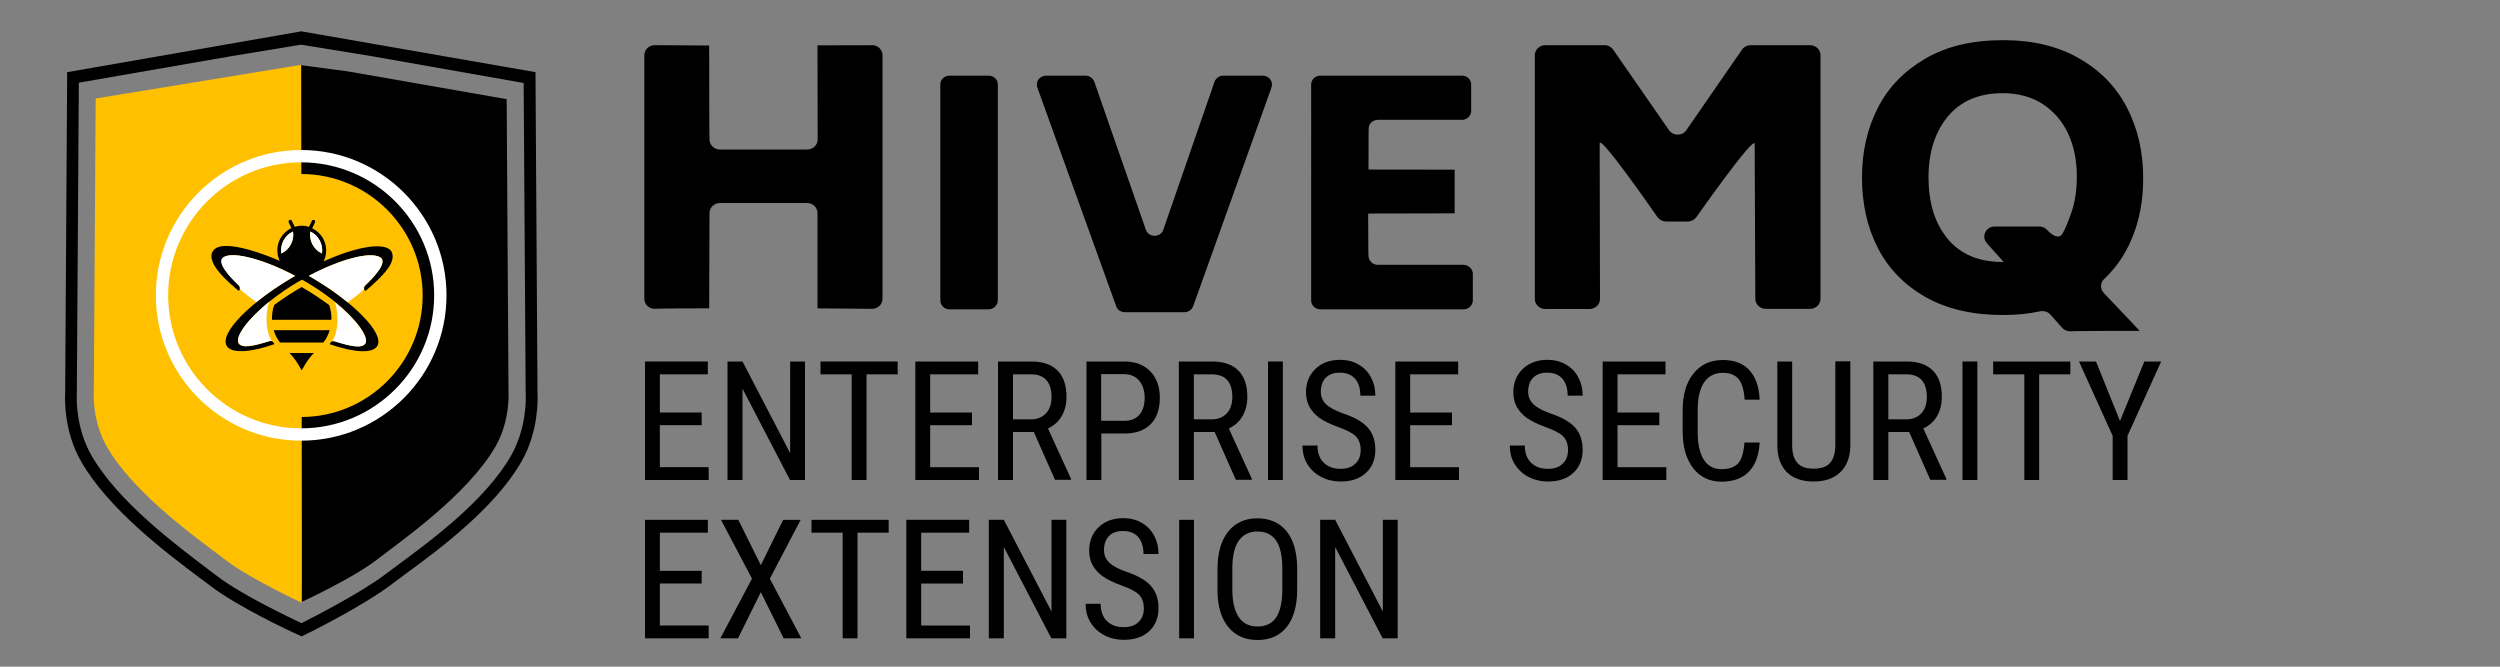 <?xml version="1.0" encoding="utf-8"?>
<!-- Generator: Adobe Illustrator 26.5.2, SVG Export Plug-In . SVG Version: 6.00 Build 0)  -->
<svg version="1.1" id="Logos" xmlns="http://www.w3.org/2000/svg" xmlns:xlink="http://www.w3.org/1999/xlink" x="0px" y="0px"
	 viewBox="0 0 1500 400" style="enable-background:new 0 0 1500 400;" xml:space="preserve">
<rect x="0" y="0" width="1500" height="400" fill="#808080" stroke="none"/>
<style type="text/css">
	.st0{fill:#FFC000;}
	.st1{fill:#FFFFFF;}
	.st2{fill-rule:evenodd;clip-rule:evenodd;}
	.st3{fill-rule:evenodd;clip-rule:evenodd;fill:#FFFFFF;}
	.st4{fill:none;}
	.st5{enable-background:new    ;}
</style>
<g>
	<path d="M529.5,33.1v146.2c0,3.3-2.8,6-6.3,6l-32.7-0.3c0-38.1,0-57.1,0-57.2c0-3.3-2.8-6-6.3-6H432c-3.5,0-6.3,2.7-6.3,6
		l-0.2,57.2c-31.2,0-32.6,0.3-32.6,0.3c-3.5,0-6.3-2.7-6.3-6V33.1c0-3.3,2.8-6,6.3-6l32.6,0.2c0,55.2,0.2,56.4,0.2,56.4
		c0,3.3,2.8,6,6.3,6h52.3c3.5,0,6.3-2.7,6.3-6l-0.1-56.5c36.5,0,32.8-0.1,32.8-0.1C526.7,27.1,529.5,29.8,529.5,33.1z"/>
	<path d="M569.7,45.4h23.5c3.1,0,5.5,2.4,5.5,5.3v129.5c0,2.9-2.5,5.4-5.5,5.4h-23.5c-3.1,0-5.5-2.4-5.5-5.4V50.7
		C564.1,47.8,566.6,45.4,569.7,45.4L569.7,45.4z"/>
	<path d="M762.9,52.5l-47,131.2c-0.8,2.2-2.9,3.6-5.2,3.6h-35.8c-2.4,0-4.5-1.4-5.2-3.6L622.4,52.5c-1.2-3.5,1.4-7.1,5.2-7.1h23.7
		c2.4,0,4.5,1.5,5.3,3.7l30.9,88.7c1.7,4.9,8.8,4.9,10.5,0l30.7-88.7c0.8-2.2,2.9-3.7,5.3-3.7h23.7C761.5,45.4,764.1,49,762.9,52.5
		L762.9,52.5z"/>
	<path d="M883.7,164.3v15.9c0,2.9-2.5,5.4-5.5,5.4h-86c-3.1,0-5.5-2.4-5.5-5.4V50.7c0-3,2.5-5.3,5.5-5.3h85c3.1,0,5.5,2.4,5.5,5.3
		v15.9c0,2.9-2.5,5.3-5.5,5.3h-50.5c-3.1,0-5.5,2.4-5.5,5.3c0,0-0.1-0.1-0.1,24.5c0,0-0.7,0.1,51.7,0.1l0,26.2
		c-54.1,0-51.9,0.2-51.9,0.2c0,25.7,0.2,25.3,0.2,25.3c0,2.9,2.5,5.4,5.5,5.4h51.5C881.2,159,883.7,161.4,883.7,164.3L883.7,164.3z"
		/>
	<path d="M1092.3,33.1v146.2c0,3.3-2.8,6-6.3,6h-26.5c-3.5,0-6.3-2.7-6.3-6l-0.4-92.9c0-5.9-35,43.9-35,43.9
		c-1.2,1.6-3.1,2.6-5.2,2.6h-12.9c-2.1,0-4-1-5.2-2.6c0,0-34.7-50.2-34.7-44.2l0.2,93.3c0,3.3-2.8,6-6.3,6h-26.5
		c-3.5,0-6.3-2.7-6.3-6V33.1c0-3.3,2.8-6,6.3-6h35.5c2.1,0,4,1,5.2,2.7l33.5,48.3c2.5,3.6,7.9,3.6,10.4,0l33.4-48.3
		c1.2-1.7,3.1-2.7,5.2-2.7h35.5C1089.5,27.1,1092.3,29.8,1092.3,33.1L1092.3,33.1z"/>
	<path d="M1279,143.4c-3.9,9.3-9.4,17.3-16.5,24c-2.4,2.2-2.5,5.9-0.3,8.3l21.6,22.8c-39.5,0-41.7,0.3-41.7,0.3
		c-1.8,0-3.6-0.8-4.8-2.1l-7.1-8c-1.5-1.7-4-2.4-6.3-1.9c-6.8,1.5-14.2,2.2-22.2,2.2c-18.2,0-33.7-3.6-46.4-10.8
		c-12.7-7.2-22.2-17-28.6-29.4c-6.4-12.5-9.5-26.6-9.5-42.3s3.2-29.4,9.5-41.8c6.3-12.4,15.9-22.2,28.6-29.6s28.2-11,46.4-11
		s33.2,3.7,45.9,11s22.3,17.2,28.7,29.7c6.4,12.5,9.6,26.4,9.6,41.7C1286,120,1283.7,132.3,1279,143.4L1279,143.4z M1168.6,143.3
		c7.7,9.3,18.7,13.9,33.2,13.9h0.4l-10.1-11.3c-3.5-3.9-0.6-10,4.7-10h26.8c1.8,0,3.5,0.8,4.7,2.1l0,0c2.8,3.1,7.1,5.8,9.2,2.2
		c1.8-3,4.2-9.4,5.4-12.9c2.2-6.5,3.2-13.6,3.2-21.4c0-9.6-1.7-18.2-5.2-25.7c-3.5-7.5-8.6-13.4-15.3-17.8
		c-6.7-4.3-14.7-6.5-23.9-6.5c-14.3,0-25.3,4.7-33,14c-7.7,9.3-11.6,21.5-11.6,36.6S1160.9,134,1168.6,143.3L1168.6,143.3z"/>
</g>
<g>
	<path d="M175.9,379.5c-1.4-0.6-33.5-15.6-49.4-27.8c-1.7-1.3-3.8-2.9-6.2-4.6l-0.1-0.1c-19.2-14.4-54.8-41-71.4-69.9
		c-10.5-18.1-9.9-37.6-9.7-41.3l1.2-192.5l87.8-15.3l52.7-9.2l52.7,9.2l87.8,15.3l1.2,192.6c0.2,3.6,0.7,23.1-9.7,41.2
		c-16.2,28.1-49.7,52.8-69.8,67.5c-3.1,2.3-5.8,4.3-7.9,5.9c-15.9,12.2-47.7,28.2-49,28.8l-5.1,2.5L175.9,379.5L175.9,379.5z
		 M46.1,235.4c-0.2,3.5-0.7,21.5,8.9,38.1c15.9,27.5,50.5,53.4,69,67.4l0.1,0.1c2.3,1.8,4.4,3.3,6.1,4.6
		c15.4,11.8,46.4,26.2,47.8,26.9l2.9,1.4l2.9-1.5c1.3-0.7,32.2-16.2,47.5-27.9c2.1-1.6,4.8-3.6,7.8-5.8c19.4-14.3,52-38.3,67.4-65.1
		c9.6-16.7,9.1-34.6,8.9-38l-1.2-185.8L223,33.7l-42.4-6.9l-41.8,6.9L47.3,49.6L46.1,235.4L46.1,235.4z"/>
	<path d="M179.9,39l28.6,3.8L304,59.5l1.1,175c0,0,1.3,17.6-7.8,33.4c-16.7,29-56.8,56.8-71.3,68s-45.1,25.3-45.1,25.3L179.9,39
		L179.9,39z"/>
	<path class="st0" d="M180.9,361.6l-0.2-0.1c0,0-30.8-14.3-45.2-25.4c-1.7-1.3-3.7-2.8-6.1-4.6c-17.7-13.2-50.6-37.9-65.3-63.5
		c-9.1-15.8-7.9-33.5-7.8-33.6l1.1-175.3l123.3-20.2c0,0,0.6,322.4,0.3,322.6L180.9,361.6L180.9,361.6z"/>
	<g>
		<path class="st0" d="M180.7,104.4c-40.2,0-72.9,32.7-72.9,72.9s32.7,72.9,72.9,72.9s72.9-32.7,72.9-72.9S220.9,104.4,180.7,104.4
			L180.7,104.4L180.7,104.4z"/>
		<path class="st1" d="M180.7,97.4c-44,0-79.8,35.8-79.8,79.8s35.8,79.8,79.8,79.8s79.8-35.8,79.8-79.8S224.7,97.4,180.7,97.4
			L180.7,97.4L180.7,97.4z M180.7,264.4c-48.1,0-87.2-39.1-87.2-87.2s39.1-87.2,87.2-87.2s87.2,39.1,87.2,87.2
			S228.8,264.4,180.7,264.4L180.7,264.4L180.7,264.4z"/>
		<path class="st2" d="M173.7,211.8c2.2,2.3,4,4.4,7.3,10.4c3.4-6,5.1-8.1,7.3-10.4H173.7L173.7,211.8z M197.5,183
			c-5-3.6-10.5-7.3-16.5-10.8c-6,3.5-11.5,7.1-16.5,10.8c-1,2.9-1.4,5.9-1.3,8.9h35.6C199,188.9,198.5,185.8,197.5,183L197.5,183
			L197.5,183z M193.2,152.1c-5-2.3-7.9-7.8-7-13.2C191.1,141.2,194,146.7,193.2,152.1L193.2,152.1z M168.8,152.1
			c-0.9-5.4,2-10.9,7-13.2C176.7,144.3,173.8,149.8,168.8,152.1L168.8,152.1z M219.1,171.4c-0.8,0.8-0.9,2.1-0.1,2.9l0.3,0.3
			c11.8-10.1,18.9-17.9,15.4-24c-3.9-5.4-20.3-2.9-40.5,6.2c1-2.1,1.5-4.3,1.5-6.5c0-0.8-0.1-1.7-0.2-2.5c-0.5-2.9-1.8-5.7-4.1-7.9
			c-1.2-1.2-2.6-2.2-4.1-2.9l0.1-0.2h0l1.6-3.4c0.2-0.5,0-1.2-0.5-1.4s-1.2,0-1.4,0.5l-1.7,3.6c-2.8-0.9-5.8-0.9-8.6,0l-1.7-3.6
			c-0.2-0.5-0.9-0.8-1.4-0.5s-0.8,0.9-0.5,1.4l1.5,3.2l0.1,0.3c-1.5,0.7-2.9,1.7-4.1,2.9c-2.9,2.9-4.4,6.8-4.3,10.6
			c0,2.1,0.5,4.2,1.4,6.1c-5.2-2.3-34.1-14.3-39.9-6.1c-5.3,7.4,10.9,20.4,15.3,24.1l0.3-0.3c0.8-0.8,0.7-2.1-0.1-2.9
			c-2.1-2-5.5-5.3-7.8-8.5c-3.1-4.2-3.1-6.7-1.7-8.1c4.6-4.3,21.7,1.4,27,3.4c5.1,1.9,10.6,4.4,16.2,7.4
			c-27.1,15.7-45.5,34.4-41.1,42c2.7,4.7,14.1,4.1,28.6-1l-0.5-0.9c-0.5-0.8-1.4-1.2-2.4-0.9c-10.1,3.1-16.4,4.5-18.6,1.3
			c-3-5.2,12.4-23.4,36.3-37.2l1.8-1c0.6,0.3,1.2,0.7,1.8,1c23.9,13.8,39.3,31.9,36.3,37.2c-2.2,3.2-8.5,1.8-18.6-1.3
			c-0.9-0.3-1.9,0.1-2.4,0.9l-0.5,0.9c14.6,5.1,25.9,5.8,28.6,1c4.3-7.5-14.1-26.3-41.1-42c19.1-10.1,36.2-14.5,42.5-11.3
			C233.5,157.1,223.5,167.1,219.1,171.4L219.1,171.4L219.1,171.4z M164.2,198.1c0.8,2.7,2.1,5.2,3.8,7.4h26c1.8-2.2,3-4.7,3.8-7.4
			H164.2L164.2,198.1z"/>
		<path class="st3" d="M168.8,152.1c-0.9-5.4,2-10.9,7-13.2C176.7,144.3,173.8,149.8,168.8,152.1L168.8,152.1z"/>
		<path class="st3" d="M143.8,173.2c0,0,0.4-1-0.6-2c-4.5-4.2-14.4-14.3-8.8-17.1c6.3-3.2,23.5,1.4,42.6,11.4
			c-9.6,5.6-16.2,10.2-23.2,15.8C146.2,175.7,144.8,174.4,143.8,173.2L143.8,173.2L143.8,173.2z"/>
		<path class="st3" d="M219.2,206.1c-2.2,3.2-8.5,1.8-18.6-1.3c-0.5-0.1-0.9-0.1-1.3,0c3.1-4.5,3.8-12.7,2.7-18.7c0,0,0-0.1,0-0.1
			c0,0,0,0,0,0c-0.3-2.4-0.8-4.2-1.4-5C214,191.8,221.4,202.3,219.2,206.1L219.2,206.1L219.2,206.1z"/>
		<path class="st3" d="M208.6,181.4c-6.8-5.7-13.7-10.3-23.3-15.9c19.1-10.1,36.2-14.5,42.5-11.3c5.7,2.9-4.3,12.9-8.8,17.1
			c-0.8,0.8-0.6,1.1-0.6,2C217.5,174.5,216.3,175.8,208.6,181.4L208.6,181.4L208.6,181.4z"/>
		<path class="st3" d="M161.8,180.8c-0.6,0.8-1.1,2.7-1.4,5c0,0,0,0,0,0c0,0,0,0.1,0,0.1c-1.1,6-0.4,14.2,2.7,18.7
			c-0.4-0.2-0.9-0.2-1.3,0c-10.1,3.1-16.4,4.5-18.6,1.3C140.9,202.1,148.4,191.6,161.8,180.8L161.8,180.8L161.8,180.8z"/>
		<path class="st3" d="M193.2,152.1c-5-2.3-7.9-7.8-7-13.2C191.2,141.2,194,146.7,193.2,152.1L193.2,152.1z"/>
		<path class="st4" d="M100.9,177.2c0,44,35.8,79.8,79.8,79.8c0.1,0,0.1,0,0.2,0v-6.9c-0.1,0-0.1,0-0.2,0
			c-40.2,0-72.9-32.7-72.9-72.9s32.7-72.9,72.9-72.9c0.1,0,0.1,0,0.2,0v-6.9c-0.1,0-0.1,0-0.2,0C136.7,97.4,100.9,133.2,100.9,177.2
			z"/>
	</g>
</g>
<g class="st5">
	<path d="M421,255.1h-25.1v25.2h29.3v7.7h-38.2v-71.1h37.7v7.7h-28.8v22.9H421V255.1z"/>
</g>
<g class="st5">
	<path d="M483,288h-9l-28.5-54.8V288h-9v-71.1h9l28.6,55v-55h8.9V288z"/>
</g>
<g class="st5">
	<path d="M538.6,224.6h-18.7V288H511v-63.4h-18.7v-7.7h46.3V224.6z"/>
	<path d="M583.2,255.1h-25.1v25.2h29.3v7.7h-38.2v-71.1h37.7v7.7h-28.8v22.9h25.1V255.1z"/>
	<path d="M620.3,259.2h-12.5V288h-9v-71.1h19.9c7,0,12.2,1.8,15.8,5.4c3.6,3.6,5.4,8.9,5.4,15.9c0,4.4-1,8.2-2.9,11.5
		c-1.9,3.3-4.7,5.7-8.2,7.4l13.8,30.2v0.6h-9.6L620.3,259.2z M607.8,251.6h10.8c3.7,0,6.7-1.2,9-3.6c2.2-2.4,3.3-5.6,3.3-9.7
		c0-9.1-4.1-13.7-12.4-13.7h-10.7V251.6z"/>
	<path d="M660.8,260.1V288h-8.9v-71.1h22.7c6.6,0,11.8,2,15.6,5.9c3.8,4,5.7,9.2,5.7,15.8c0,6.8-1.8,12.1-5.4,15.8
		c-3.6,3.7-8.7,5.6-15.2,5.7H660.8z M660.8,252.5h13.7c4,0,7-1.2,9.1-3.6c2.1-2.4,3.2-5.8,3.2-10.2c0-4.3-1.1-7.7-3.3-10.3
		c-2.2-2.6-5.2-3.9-9-3.9h-13.8V252.5z"/>
	<path d="M728.8,259.2h-12.5V288h-9v-71.1h19.9c7,0,12.2,1.8,15.8,5.4c3.6,3.6,5.4,8.9,5.4,15.9c0,4.4-1,8.2-2.9,11.5
		c-1.9,3.3-4.7,5.7-8.2,7.4l13.8,30.2v0.6h-9.6L728.8,259.2z M716.3,251.6h10.8c3.7,0,6.7-1.2,9-3.6c2.2-2.4,3.3-5.6,3.3-9.7
		c0-9.1-4.1-13.7-12.4-13.7h-10.7V251.6z"/>
	<path d="M769.7,288h-8.9v-71.1h8.9V288z"/>
	<path d="M816.4,270c0-3.5-1-6.3-2.9-8.2c-1.9-1.9-5.4-3.7-10.4-5.5c-5-1.8-8.8-3.7-11.5-5.6c-2.7-2-4.6-4.2-6-6.7
		c-1.3-2.5-2-5.4-2-8.7c0-5.6,1.9-10.3,5.6-13.9s8.7-5.5,14.8-5.5c4.2,0,7.9,0.9,11.1,2.8c3.3,1.9,5.8,4.4,7.5,7.8
		c1.8,3.3,2.6,7,2.6,10.9h-9c0-4.4-1.1-7.8-3.2-10.2c-2.1-2.4-5.2-3.6-9.1-3.6c-3.6,0-6.4,1-8.4,3c-2,2-3,4.9-3,8.5
		c0,3,1.1,5.5,3.2,7.5s5.5,3.8,10,5.4c7,2.3,12,5.2,15,8.6c3,3.4,4.5,7.8,4.5,13.3c0,5.8-1.9,10.4-5.6,13.8
		c-3.7,3.5-8.8,5.2-15.3,5.2c-4.1,0-8-0.9-11.5-2.7c-3.5-1.8-6.2-4.3-8.3-7.6s-3-7-3-11.3h9c0,4.4,1.2,7.8,3.7,10.3
		c2.5,2.4,5.8,3.7,10,3.7c3.9,0,6.9-1,8.9-3C815.4,276.2,816.4,273.5,816.4,270z"/>
	<path d="M871.2,255.1h-25.1v25.2h29.3v7.7h-38.2v-71.1h37.7v7.7h-28.8v22.9h25.1V255.1z"/>
	<path d="M940.8,270c0-3.5-1-6.3-2.9-8.2c-1.9-1.9-5.4-3.7-10.4-5.5c-5-1.8-8.8-3.7-11.5-5.6c-2.7-2-4.6-4.2-6-6.7
		c-1.3-2.5-2-5.4-2-8.7c0-5.6,1.9-10.3,5.6-13.9s8.7-5.5,14.8-5.5c4.2,0,7.9,0.9,11.1,2.8c3.3,1.9,5.8,4.4,7.5,7.8
		c1.8,3.3,2.6,7,2.6,10.9h-9c0-4.4-1.1-7.8-3.2-10.2c-2.1-2.4-5.2-3.6-9.1-3.6c-3.6,0-6.4,1-8.4,3c-2,2-3,4.9-3,8.5
		c0,3,1.1,5.5,3.2,7.5s5.5,3.8,10,5.4c7,2.3,12,5.2,15,8.6c3,3.4,4.5,7.8,4.5,13.3c0,5.8-1.9,10.4-5.6,13.8
		c-3.7,3.5-8.8,5.2-15.3,5.2c-4.1,0-8-0.9-11.5-2.7c-3.5-1.8-6.2-4.3-8.3-7.6s-3-7-3-11.3h9c0,4.4,1.2,7.8,3.7,10.3
		c2.5,2.4,5.8,3.7,10,3.7c3.9,0,6.9-1,8.9-3C939.8,276.2,940.8,273.5,940.8,270z"/>
	<path d="M995.6,255.1h-25.1v25.2h29.3v7.7h-38.2v-71.1h37.7v7.7h-28.8v22.9h25.1V255.1z"/>
	<path d="M1055.8,265.4c-0.4,7.6-2.5,13.5-6.4,17.5c-3.9,4.1-9.4,6.1-16.5,6.1c-7.1,0-12.8-2.7-17-8.1s-6.3-12.8-6.3-22v-12.9
		c0-9.2,2.2-16.6,6.5-21.9c4.3-5.4,10.2-8.1,17.7-8.1c6.9,0,12.2,2.1,15.9,6.2s5.8,10,6.1,17.6h-9c-0.4-5.8-1.6-9.9-3.7-12.4
		s-5.2-3.7-9.4-3.7c-4.9,0-8.6,1.9-11.2,5.7c-2.6,3.8-3.9,9.4-3.9,16.7v13c0,7.2,1.2,12.7,3.6,16.6c2.4,3.8,6,5.8,10.6,5.8
		c4.7,0,8-1.2,10.1-3.5s3.3-6.5,3.8-12.5H1055.8z"/>
	<path d="M1110.2,216.9v50.5c-0.1,6.7-2,12-5.9,15.8c-3.8,3.8-9.2,5.7-16.1,5.7c-7,0-12.4-1.9-16.1-5.6c-3.7-3.7-5.6-9-5.7-15.9
		v-50.5h8.9V267c0,4.8,1,8.4,3.1,10.7c2,2.4,5.3,3.5,9.8,3.5c4.6,0,7.9-1.2,9.9-3.5c2-2.4,3.1-5.9,3.1-10.7v-50.2H1110.2z"/>
	<path d="M1145.5,259.2H1133V288h-9v-71.1h19.9c7,0,12.2,1.8,15.8,5.4c3.6,3.6,5.4,8.9,5.4,15.9c0,4.4-1,8.2-2.9,11.5
		c-1.9,3.3-4.7,5.7-8.2,7.4l13.8,30.2v0.6h-9.6L1145.5,259.2z M1133,251.6h10.8c3.7,0,6.7-1.2,9-3.6c2.2-2.4,3.3-5.6,3.3-9.7
		c0-9.1-4.1-13.7-12.4-13.7H1133V251.6z"/>
</g>
<g class="st5">
	<path d="M1186.4,288h-8.9v-71.1h8.9V288z"/>
</g>
<g class="st5">
	<path d="M1242.2,224.6h-18.7V288h-8.9v-63.4h-18.7v-7.7h46.3V224.6z"/>
</g>
<g class="st5">
	<path d="M1272,252.6l14.6-35.7h10.1l-20.2,44.6V288h-8.9v-26.5l-20.2-44.6h10.2L1272,252.6z"/>
</g>
<g class="st5">
	<path d="M421,350.1h-25.1v25.2h29.3v7.7h-38.2v-71.1h37.7v7.7h-28.8v22.9H421V350.1z"/>
	<path d="M456.5,339.1l13.4-27.2h10.5l-18.5,35.3l18.9,35.8h-10.6l-13.7-27.7L442.8,383h-10.6l19-35.8l-18.6-35.3h10.4L456.5,339.1z
		"/>
	<path d="M533.2,319.6h-18.7V383h-8.9v-63.4h-18.7v-7.7h46.3V319.6z"/>
	<path d="M577.8,350.1h-25.1v25.2h29.3v7.7h-38.2v-71.1h37.7v7.7h-28.8v22.9h25.1V350.1z"/>
	<path d="M639.8,383h-9l-28.5-54.8V383h-9v-71.1h9l28.6,55v-55h8.9V383z"/>
	<path d="M686.3,365c0-3.5-1-6.3-2.9-8.2c-1.9-1.9-5.4-3.7-10.4-5.5c-5-1.8-8.8-3.7-11.5-5.6c-2.7-2-4.6-4.2-6-6.7
		c-1.3-2.5-2-5.4-2-8.7c0-5.6,1.9-10.3,5.6-13.9s8.7-5.5,14.8-5.5c4.2,0,7.9,0.9,11.1,2.8c3.3,1.9,5.8,4.4,7.5,7.8
		c1.8,3.3,2.6,7,2.6,10.9h-9c0-4.4-1.1-7.8-3.2-10.2c-2.1-2.4-5.2-3.6-9.1-3.6c-3.6,0-6.4,1-8.4,3c-2,2-3,4.9-3,8.5
		c0,3,1.1,5.5,3.2,7.5s5.5,3.8,10,5.4c7,2.3,12,5.2,15,8.6c3,3.4,4.5,7.8,4.5,13.3c0,5.8-1.9,10.4-5.6,13.8
		c-3.7,3.5-8.8,5.2-15.3,5.2c-4.1,0-8-0.9-11.5-2.7c-3.5-1.8-6.2-4.3-8.3-7.6s-3-7-3-11.3h9c0,4.4,1.2,7.8,3.7,10.3
		c2.5,2.4,5.8,3.7,10,3.7c3.9,0,6.9-1,8.9-3C685.3,371.2,686.3,368.5,686.3,365z"/>
	<path d="M716.4,383h-8.9v-71.1h8.9V383z"/>
	<path d="M778.3,353.7c0,9.7-2.1,17.2-6.2,22.4c-4.1,5.2-10,7.9-17.6,7.9c-7.3,0-13.1-2.5-17.4-7.6c-4.2-5.1-6.5-12.3-6.6-21.6
		v-13.4c0-9.5,2.1-17,6.3-22.3c4.2-5.4,10.1-8.1,17.6-8.1c7.5,0,13.3,2.6,17.5,7.7c4.2,5.2,6.3,12.5,6.4,22.1V353.7z M769.4,341.2
		c0-7.5-1.2-13.1-3.7-16.8c-2.5-3.7-6.2-5.5-11.3-5.5c-4.9,0-8.6,1.9-11.2,5.6c-2.5,3.7-3.8,9.2-3.8,16.4v12.7
		c0,7.3,1.3,12.8,3.8,16.6c2.5,3.8,6.3,5.7,11.3,5.7c5,0,8.7-1.8,11.1-5.3c2.4-3.5,3.7-8.9,3.8-16.2V341.2z"/>
	<path d="M838.6,383h-9l-28.5-54.8V383h-9v-71.1h9l28.6,55v-55h8.9V383z"/>
</g>
</svg>
